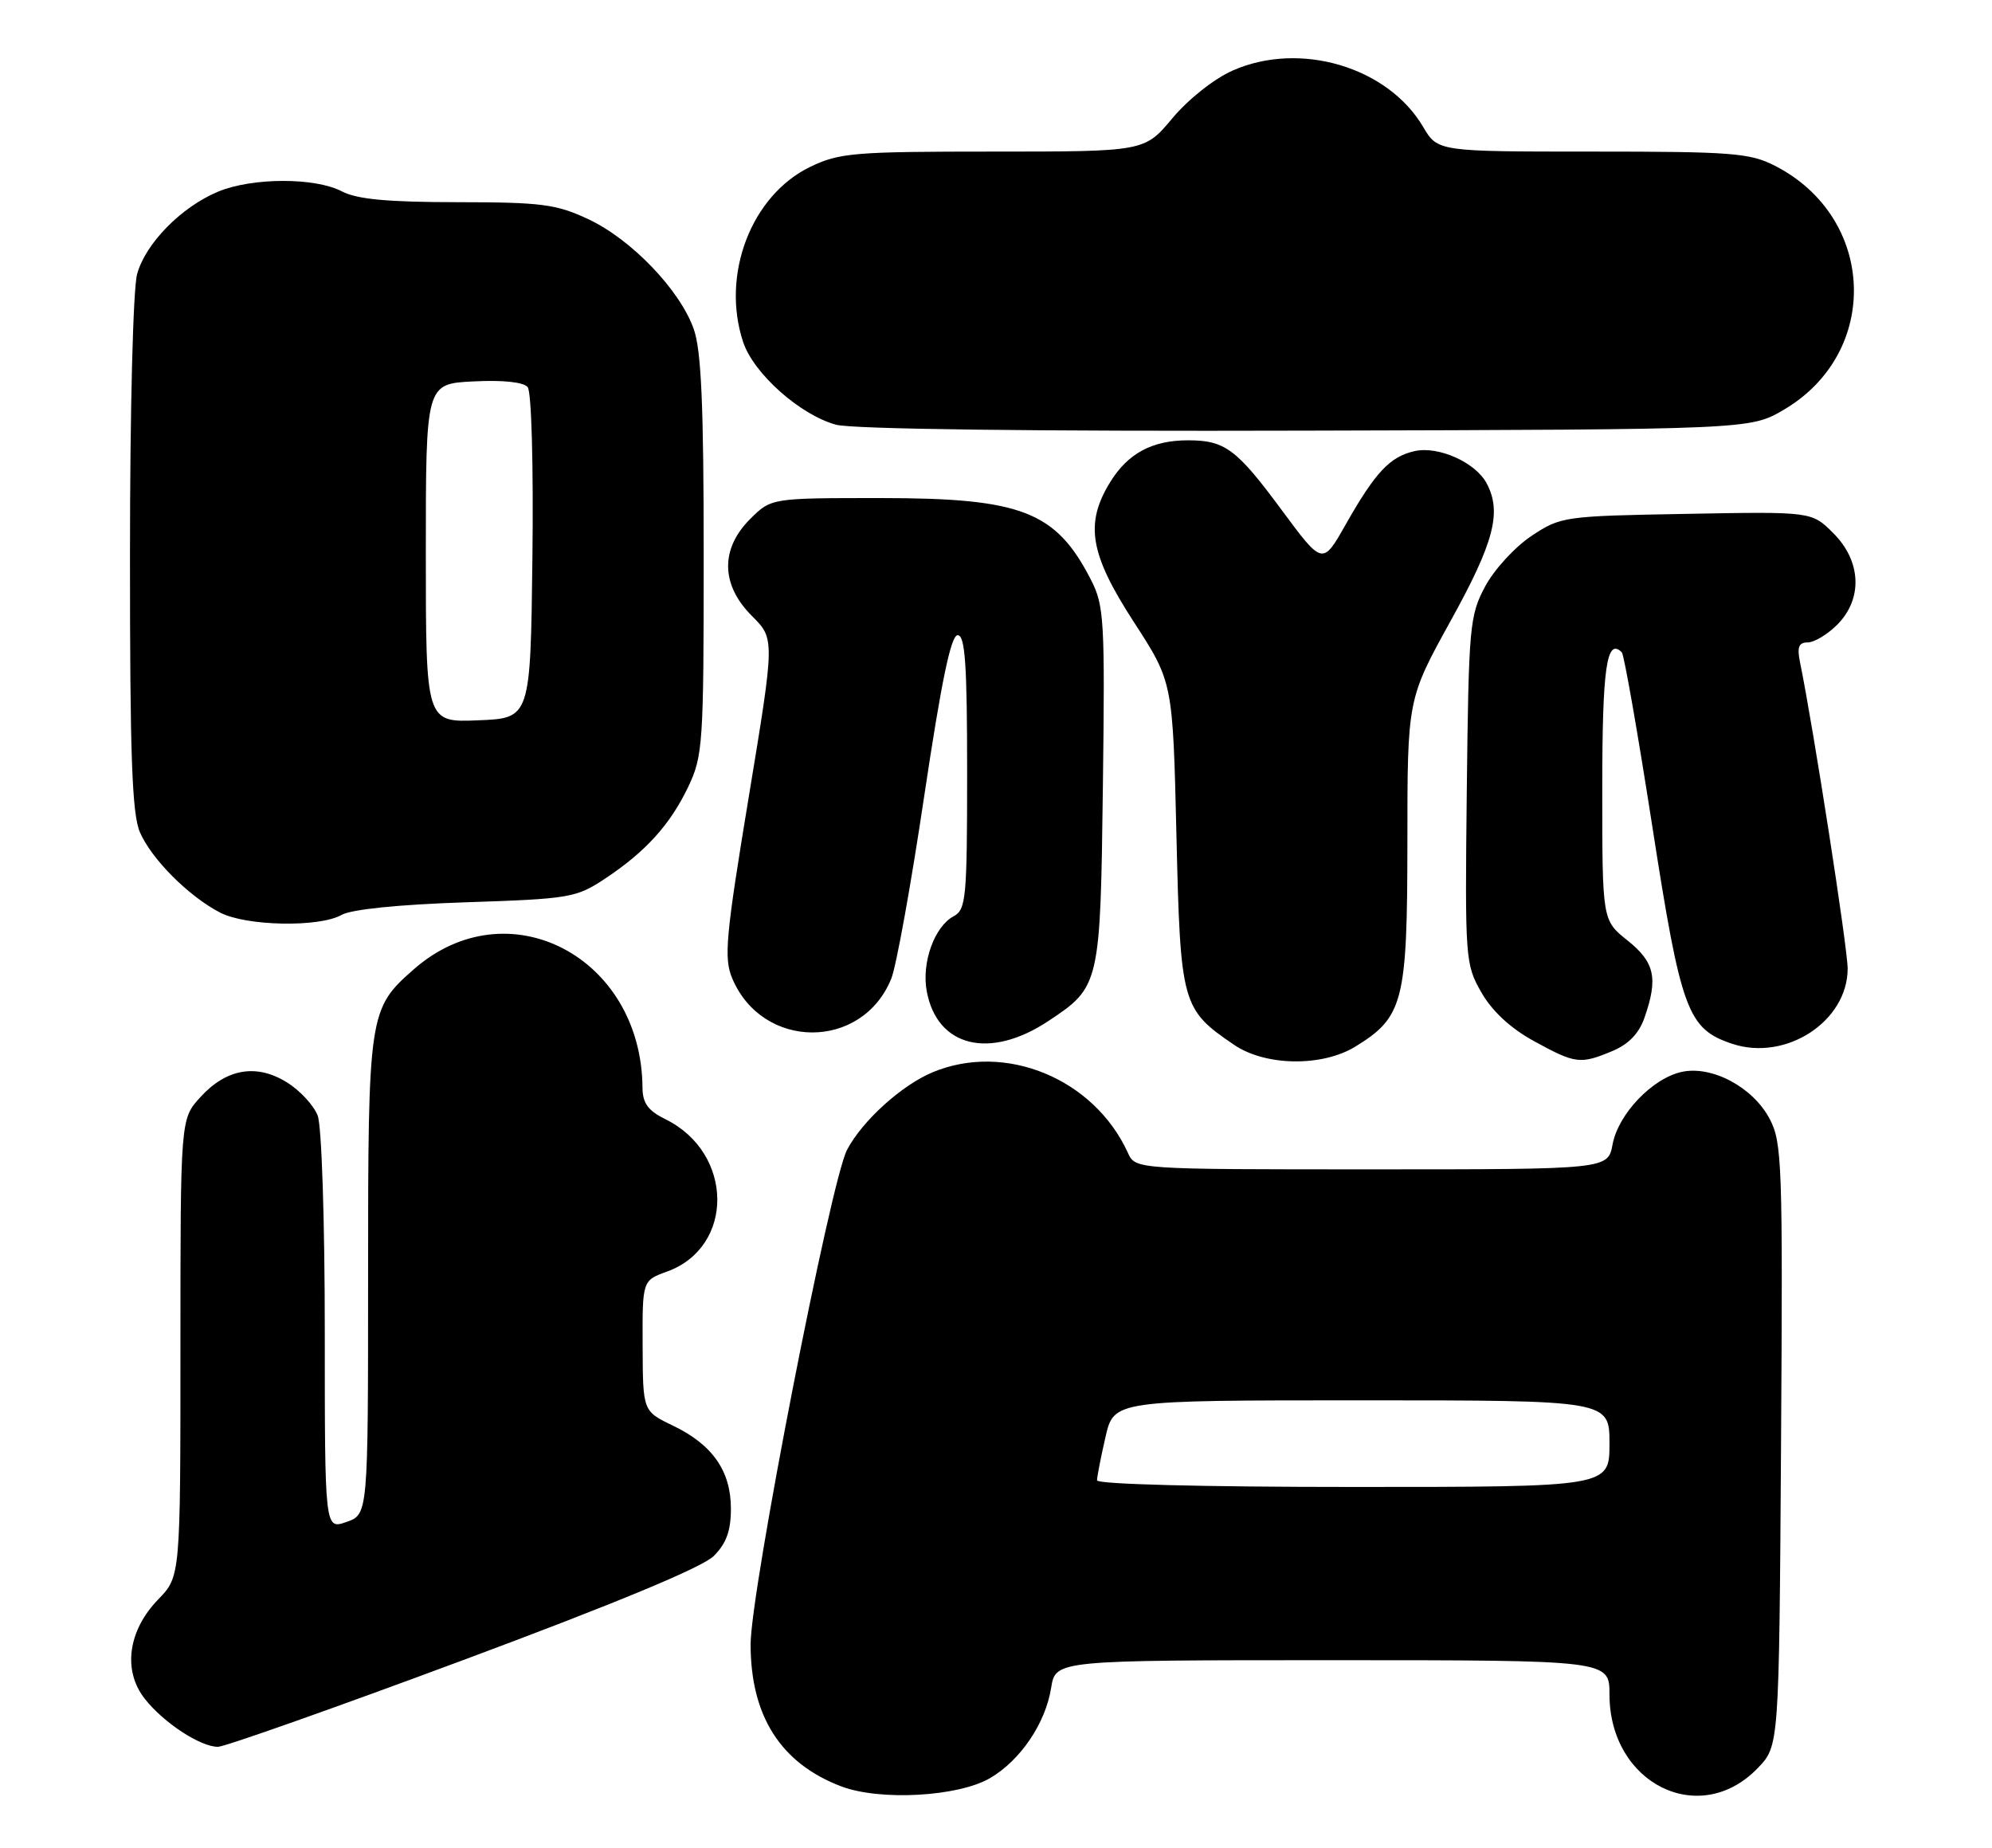 <?xml version="1.0" encoding="UTF-8" standalone="no"?>
<!DOCTYPE svg PUBLIC "-//W3C//DTD SVG 1.1//EN" "http://www.w3.org/Graphics/SVG/1.1/DTD/svg11.dtd" >
<svg xmlns="http://www.w3.org/2000/svg" xmlns:xlink="http://www.w3.org/1999/xlink" version="1.1" viewBox="0 0 276 256">
 <g >
 <path fill="currentColor"
d=" M 137.17 246.34 C 141.39 243.87 144.86 238.75 145.64 233.83 C 146.26 230.00 146.26 230.00 184.63 230.00 C 223.00 230.00 223.00 230.00 223.00 234.75 C 223.01 247.13 235.53 253.32 243.57 244.92 C 246.50 241.87 246.50 241.87 246.77 200.19 C 247.02 161.25 246.92 158.27 245.19 155.00 C 242.87 150.61 237.19 147.58 233.00 148.50 C 228.92 149.40 224.22 154.33 223.43 158.54 C 222.78 162.00 222.78 162.00 190.05 162.00 C 157.32 162.00 157.32 162.00 156.28 159.72 C 151.59 149.43 139.29 144.35 129.22 148.55 C 124.91 150.35 119.47 155.28 117.36 159.30 C 115.08 163.66 104.00 220.46 104.00 227.80 C 104.00 237.74 108.17 244.28 116.53 247.47 C 121.90 249.52 132.74 248.92 137.17 246.34 Z  M 64.19 229.98 C 85.39 222.09 97.32 217.13 98.89 215.57 C 100.64 213.82 101.27 212.07 101.27 209.01 C 101.27 203.79 98.73 200.14 93.23 197.50 C 89.07 195.50 89.07 195.50 89.04 186.45 C 89.00 177.40 89.00 177.40 92.40 176.17 C 101.81 172.77 101.68 159.73 92.21 155.06 C 89.79 153.87 89.04 152.84 89.02 150.69 C 88.88 132.50 70.32 122.88 57.34 134.28 C 51.09 139.76 51.00 140.38 51.00 176.87 C 51.00 209.80 51.00 209.80 48.00 210.85 C 45.00 211.90 45.00 211.90 45.00 184.51 C 45.00 169.14 44.57 156.00 44.02 154.57 C 43.49 153.16 41.58 151.08 39.77 149.96 C 35.54 147.32 31.37 148.03 27.75 152.01 C 25.00 155.03 25.00 155.03 25.00 186.72 C 25.00 218.40 25.00 218.40 21.92 221.58 C 17.72 225.91 16.98 231.45 20.07 235.36 C 22.68 238.67 27.74 241.99 30.19 242.00 C 31.13 242.00 46.43 236.59 64.19 229.98 Z  M 187.76 145.01 C 194.45 140.92 194.99 138.81 195.00 116.68 C 195.00 96.86 195.00 96.86 201.00 86.00 C 207.03 75.10 208.11 70.94 205.97 66.94 C 204.43 64.06 199.32 61.77 196.03 62.49 C 192.59 63.25 190.57 65.40 186.43 72.70 C 183.25 78.31 183.25 78.31 177.60 70.68 C 171.33 62.19 169.72 61.00 164.61 61.00 C 159.65 61.00 156.29 62.80 153.84 66.76 C 150.27 72.53 150.98 76.74 157.11 86.19 C 162.50 94.50 162.50 94.50 163.00 115.68 C 163.55 139.16 163.73 139.81 170.99 144.75 C 175.32 147.70 183.15 147.82 187.76 145.01 Z  M 223.40 145.61 C 225.66 144.66 227.10 143.17 227.86 140.96 C 229.76 135.51 229.27 133.30 225.50 130.29 C 222.00 127.50 222.00 127.50 222.00 109.31 C 222.00 92.48 222.60 88.27 224.71 90.37 C 225.02 90.69 226.92 101.52 228.93 114.46 C 232.92 140.12 233.81 142.54 240.02 144.61 C 247.44 147.07 256.00 141.50 256.00 134.19 C 256.00 131.35 251.25 100.77 249.40 91.75 C 248.97 89.65 249.22 89.00 250.47 89.00 C 251.36 89.00 253.20 87.90 254.55 86.55 C 258.12 82.97 257.90 77.74 254.01 73.86 C 251.02 70.87 251.02 70.87 233.69 71.19 C 216.68 71.49 216.26 71.55 212.19 74.25 C 209.91 75.76 207.02 78.91 205.77 81.25 C 203.62 85.28 203.49 86.74 203.23 109.50 C 202.97 132.95 203.02 133.59 205.26 137.50 C 206.75 140.10 209.30 142.46 212.53 144.23 C 218.30 147.39 218.94 147.47 223.40 145.61 Z  M 145.21 141.48 C 152.41 136.72 152.46 136.47 152.81 108.88 C 153.10 85.93 152.99 83.89 151.16 80.33 C 146.29 70.83 141.56 69.00 121.96 69.00 C 106.85 69.00 106.85 69.00 103.92 71.92 C 99.78 76.06 99.88 81.04 104.18 85.33 C 107.36 88.50 107.36 88.50 103.74 110.42 C 100.55 129.74 100.28 132.72 101.44 135.51 C 105.62 145.51 119.45 145.55 123.49 135.58 C 124.18 133.89 126.24 122.49 128.06 110.25 C 130.45 94.29 131.76 88.00 132.69 88.00 C 133.72 88.00 134.00 92.02 134.00 106.96 C 134.00 124.44 133.85 126.01 132.14 126.93 C 129.46 128.36 127.66 133.38 128.41 137.35 C 129.85 145.05 137.12 146.83 145.21 141.48 Z  M 47.32 126.75 C 48.67 125.98 55.24 125.31 64.57 125.00 C 78.89 124.53 79.85 124.36 83.75 121.78 C 89.44 118.02 92.84 114.27 95.36 109.00 C 97.39 104.74 97.50 103.05 97.50 77.00 C 97.50 56.15 97.17 48.55 96.12 45.58 C 94.20 40.16 87.47 33.15 81.50 30.36 C 77.06 28.28 75.03 28.02 63.36 28.01 C 53.67 28.00 49.48 27.61 47.36 26.51 C 43.64 24.56 34.93 24.59 30.22 26.55 C 25.12 28.68 20.18 33.70 19.00 37.96 C 18.44 39.97 18.01 56.71 18.01 76.78 C 18.00 104.58 18.29 112.75 19.38 115.28 C 20.97 118.99 26.14 124.18 30.50 126.43 C 34.12 128.31 44.26 128.50 47.32 126.75 Z  M 247.16 56.76 C 260.64 48.84 259.95 30.12 245.91 22.96 C 242.46 21.19 239.95 21.00 220.64 21.00 C 199.20 21.00 199.20 21.00 197.17 17.56 C 192.27 9.26 180.09 5.66 170.80 9.77 C 168.23 10.90 164.65 13.74 162.44 16.38 C 158.58 21.00 158.58 21.00 137.60 21.00 C 118.28 21.00 116.29 21.17 112.25 23.12 C 104.09 27.07 99.88 38.06 102.96 47.37 C 104.40 51.74 110.85 57.48 115.84 58.84 C 118.11 59.45 142.85 59.77 181.00 59.66 C 242.50 59.50 242.50 59.50 247.16 56.76 Z  M 152.00 205.08 C 152.00 204.57 152.53 201.87 153.17 199.08 C 154.34 194.00 154.34 194.00 188.67 194.00 C 223.00 194.00 223.00 194.00 223.00 200.00 C 223.00 206.00 223.00 206.00 187.50 206.00 C 166.45 206.00 152.00 205.62 152.00 205.08 Z  M 59.00 76.63 C 59.00 53.17 59.00 53.17 65.59 52.84 C 69.65 52.63 72.53 52.93 73.11 53.63 C 73.64 54.27 73.92 64.34 73.77 77.13 C 73.50 99.50 73.50 99.50 66.25 99.79 C 59.00 100.09 59.00 100.09 59.00 76.63 Z "/>
</g>
</svg>